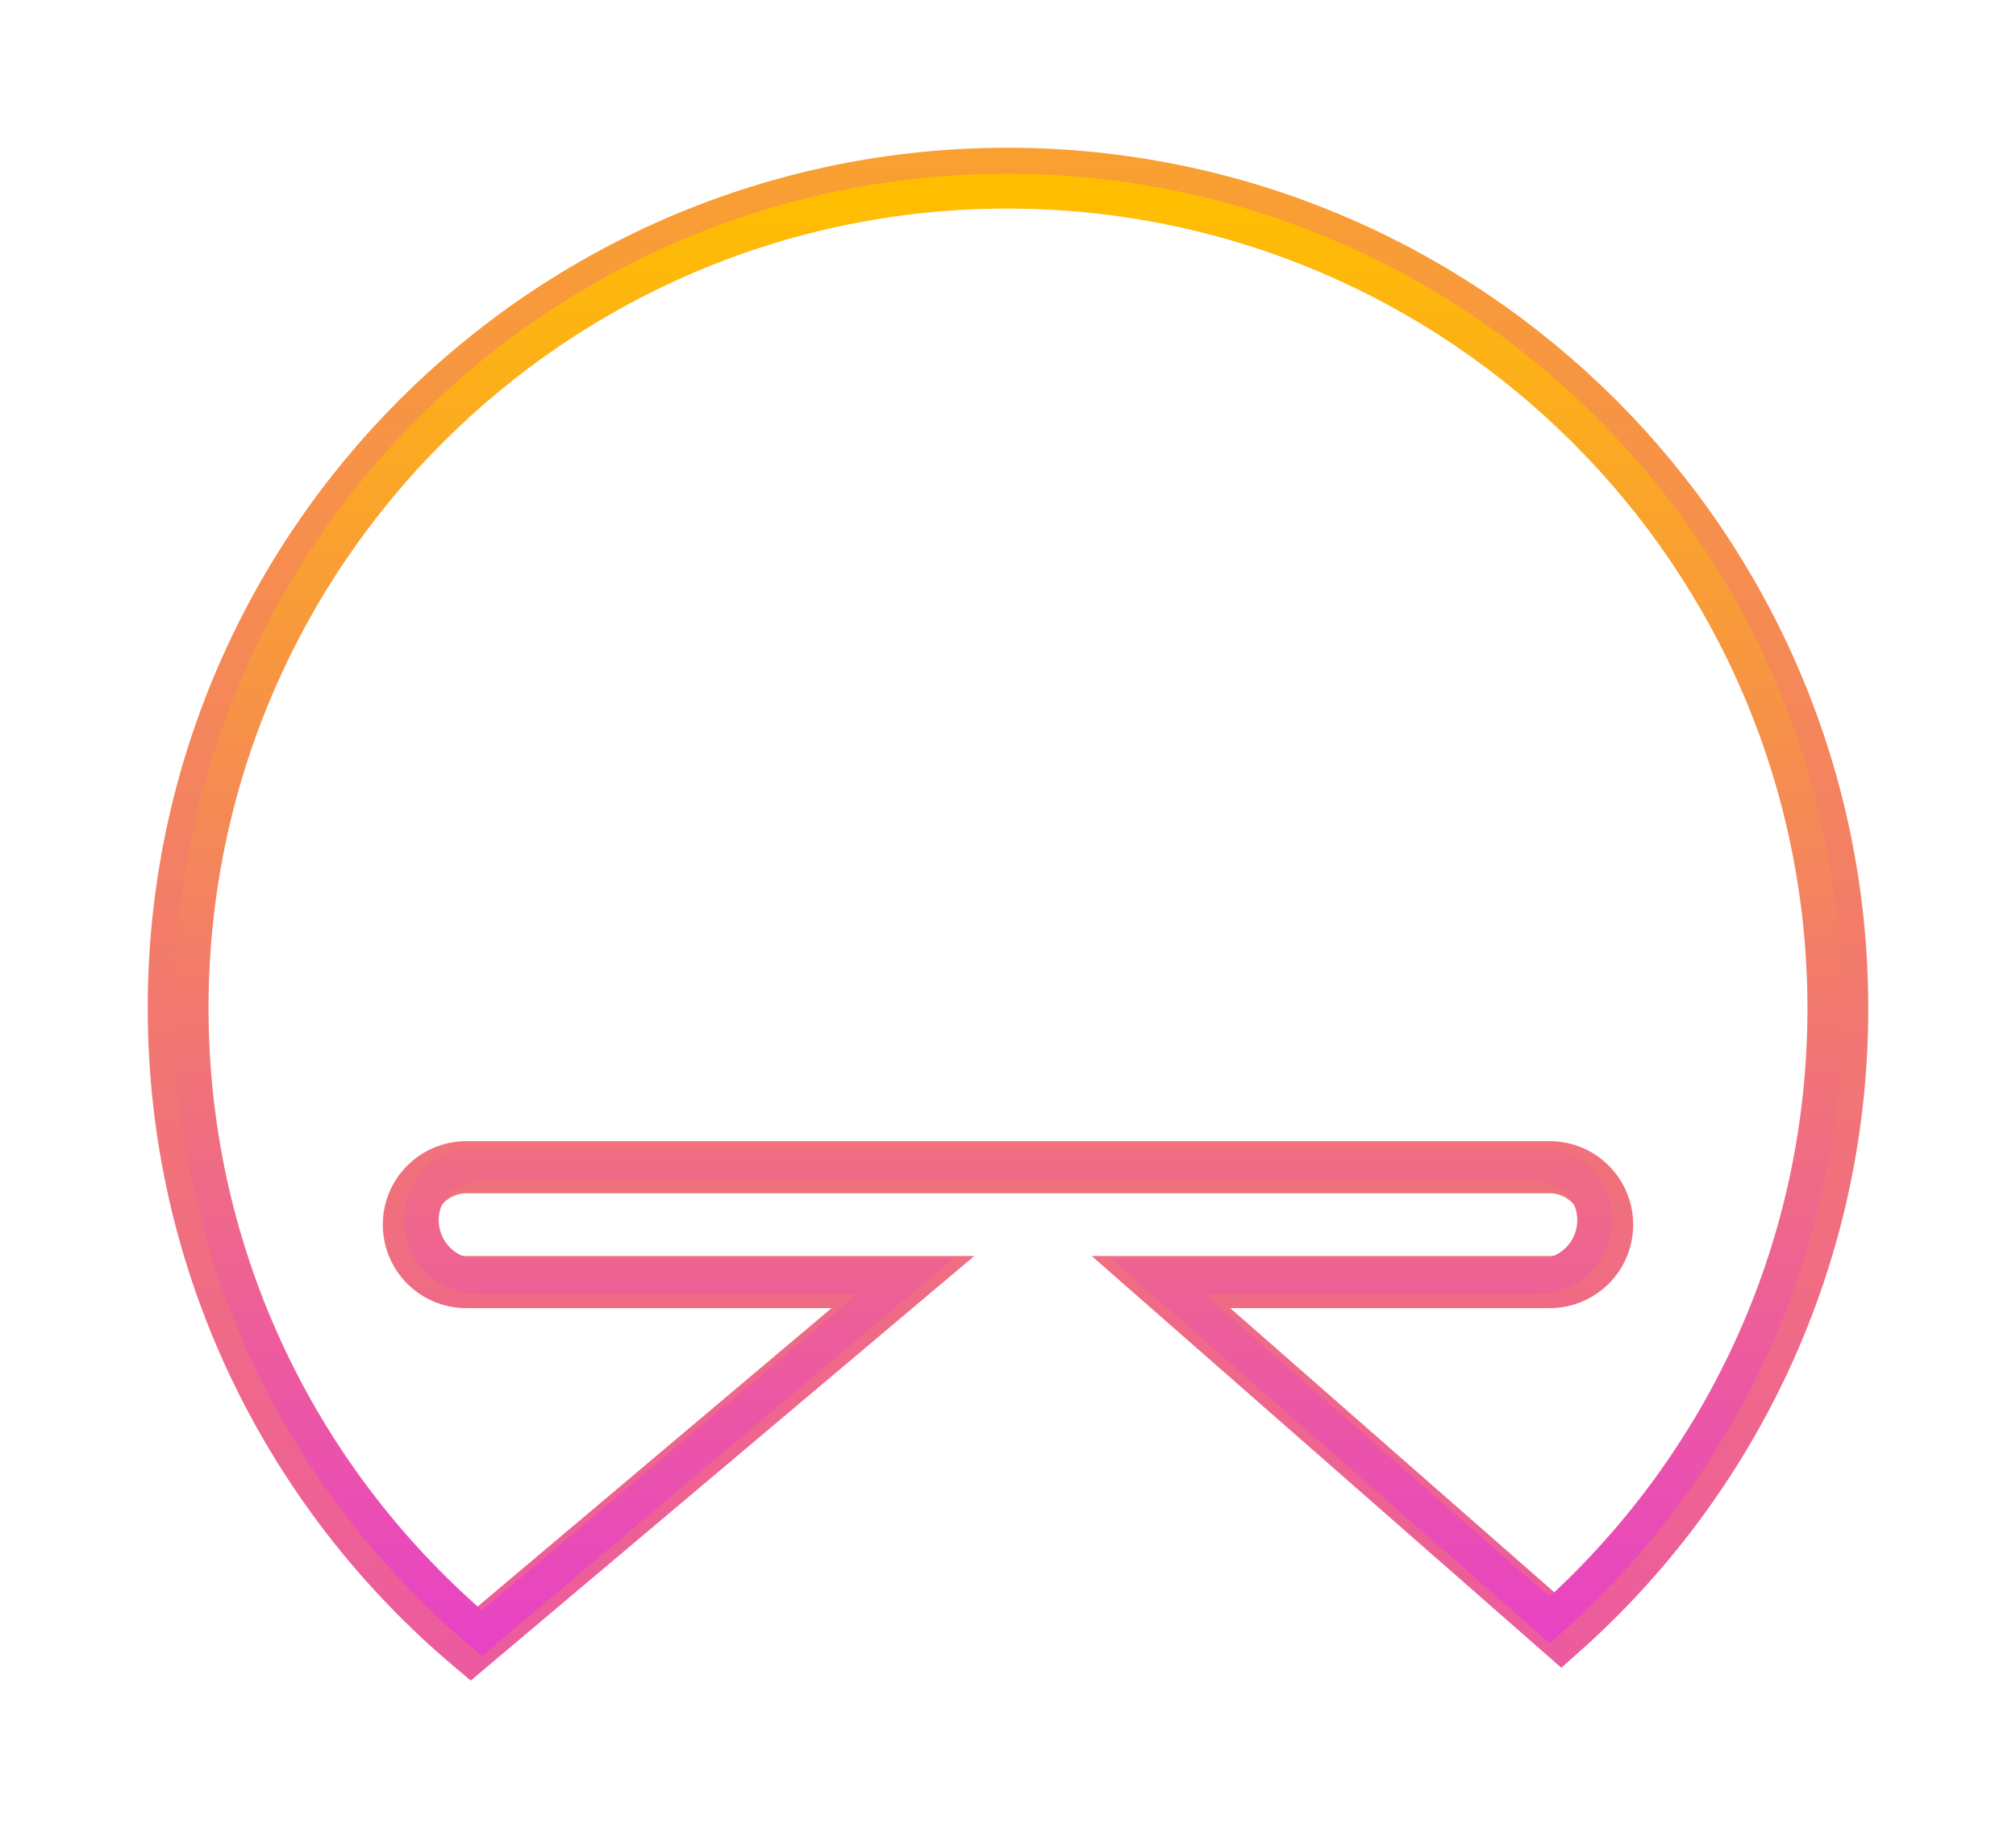<svg width="116" height="105" viewBox="0 0 116 105" fill="none" xmlns="http://www.w3.org/2000/svg">
<g filter="url(#filter0_f)">
<path d="M106 58.025C106 72.329 99.74 85.168 89.832 93.957L66.802 73.765H89.172C90.981 73.765 92.474 72.3 92.474 70.462C92.474 68.652 91.01 67.159 89.172 67.159H26.828C25.019 67.159 23.526 68.623 23.526 70.462C23.526 72.271 24.99 73.765 26.828 73.765H51.955L27.086 94.732C16.634 85.915 10 72.731 10 57.996C10 31.485 31.48 10 57.986 10C84.491 10.029 106 31.513 106 58.025Z" stroke="url(#paint0_linear)" stroke-width="3" stroke-miterlimit="10"/>
</g>
<path d="M105 58.024C105 72.03 98.87 84.602 89.169 93.208L66.618 73.436H88.523C90.294 73.436 91.756 72.002 91.756 70.202C91.756 68.43 90.322 66.968 88.523 66.968H27.477C25.706 66.968 24.244 68.402 24.244 70.202C24.244 71.974 25.678 73.436 27.477 73.436H52.081L27.73 93.967C17.495 85.333 11 72.424 11 57.996C11 32.037 32.033 11 57.986 11C83.939 11.028 105 32.065 105 58.024Z" stroke="url(#paint1_linear)" stroke-width="2" stroke-miterlimit="10"/>
<defs>
<filter id="filter0_f" x="0.5" y="0.5" width="115" height="104.195" filterUnits="userSpaceOnUse" color-interpolation-filters="sRGB">
<feFlood flood-opacity="0" result="BackgroundImageFix"/>
<feBlend mode="normal" in="SourceGraphic" in2="BackgroundImageFix" result="shape"/>
<feGaussianBlur stdDeviation="4" result="effect1_foregroundBlur"/>
</filter>
<linearGradient id="paint0_linear" x1="58.075" y1="-29.286" x2="58.075" y2="124.404" gradientUnits="userSpaceOnUse">
<stop stop-color="#FFBF00"/>
<stop offset="1" stop-color="#E843C4"/>
</linearGradient>
<linearGradient id="paint1_linear" x1="58" y1="11" x2="58" y2="93.967" gradientUnits="userSpaceOnUse">
<stop stop-color="#FFBF00"/>
<stop offset="1" stop-color="#E843C4"/>
</linearGradient>
</defs>
</svg>
